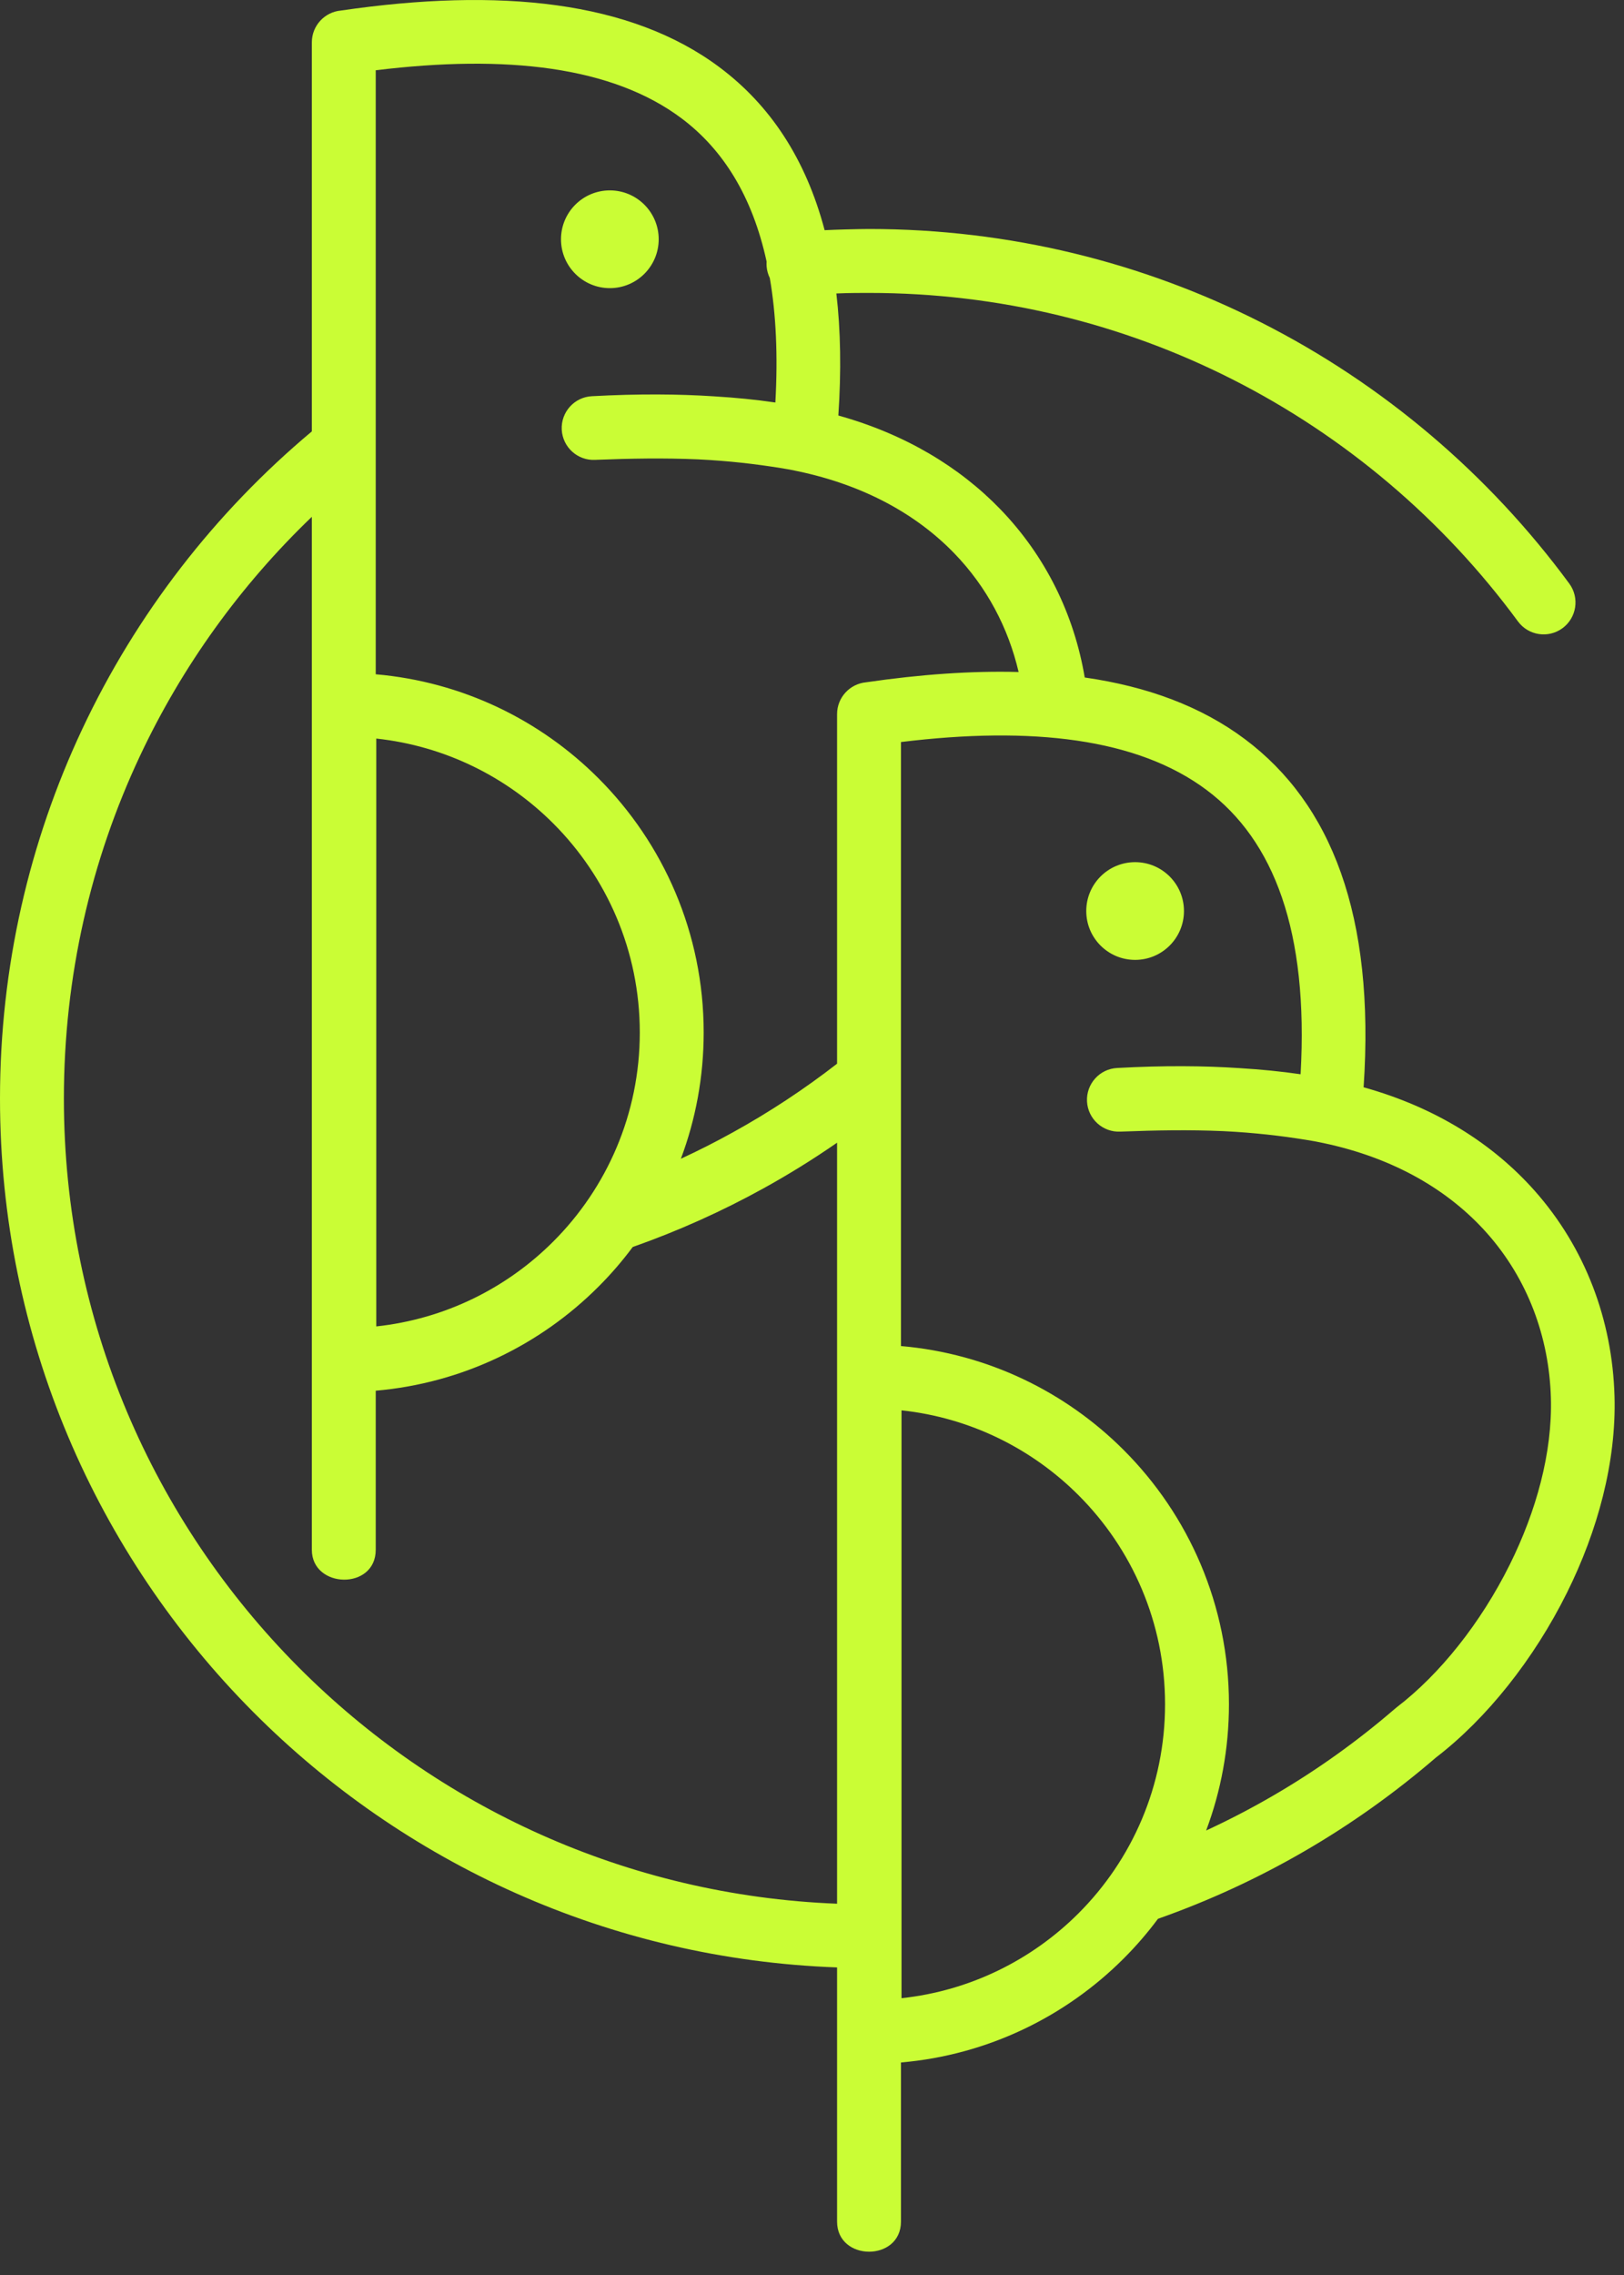 <svg width="50" height="70" viewBox="0 0 50 70" fill="none" xmlns="http://www.w3.org/2000/svg">
<rect x="0" y="0" width="50" height="70" fill="#333333" stroke="none"/>
<path fill-rule="evenodd" clip-rule="evenodd" d="M34.948 26.528C35.779 26.528 36.452 27.201 36.452 28.032C36.452 28.862 35.779 29.535 34.948 29.535C34.117 29.535 33.444 28.862 33.444 28.032C33.444 27.201 34.117 26.528 34.948 26.528ZM11.568 20.747C14.237 20.978 16.636 22.157 18.424 23.946C20.426 25.948 21.665 28.714 21.665 31.769C21.665 33.136 21.417 34.445 20.963 35.654C21.504 35.404 22.035 35.135 22.556 34.846C23.687 34.222 24.762 33.513 25.772 32.729V21.973C25.772 21.461 26.164 21.041 26.664 20.994C28.336 20.75 29.907 20.638 31.361 20.677C31.044 19.317 30.381 18.059 29.381 17.026C28.229 15.835 26.619 14.932 24.564 14.5L24.306 14.447C23.564 14.318 22.766 14.214 21.862 14.155L21.49 14.134C20.45 14.089 19.401 14.107 18.36 14.148L18.325 14.15C17.784 14.177 17.323 13.761 17.295 13.22C17.268 12.679 17.684 12.218 18.225 12.191C19.669 12.113 20.897 12.124 21.985 12.195L22.027 12.198C22.644 12.236 23.26 12.295 23.872 12.385C23.953 10.939 23.893 9.667 23.701 8.555C23.648 8.447 23.614 8.328 23.603 8.201C23.599 8.149 23.599 8.098 23.602 8.047C23.165 6.043 22.266 4.603 20.983 3.641C18.852 2.045 15.594 1.67 11.568 2.162V20.747ZM17.034 25.337C15.606 23.909 13.704 22.953 11.585 22.725V40.813C13.704 40.585 15.606 39.63 17.034 38.201C18.68 36.556 19.698 34.281 19.698 31.769C19.698 29.257 18.68 26.983 17.034 25.337ZM19.481 38.369C19.159 38.802 18.806 39.211 18.424 39.592C16.636 41.38 14.237 42.56 11.568 42.791V47.686C11.568 48.937 9.601 48.885 9.601 47.686V15.902C7.412 18 5.608 20.495 4.304 23.271C2.805 26.462 1.967 30.031 1.967 33.802C1.967 40.631 4.726 46.813 9.188 51.295C13.462 55.588 19.299 58.323 25.772 58.576V35.16C25.041 35.666 24.283 36.136 23.502 36.567C22.231 37.269 20.887 37.874 19.481 38.369ZM9.601 13.274V1.304C9.601 0.792 9.992 0.371 10.492 0.325C15.385 -0.39 19.422 0.025 22.158 2.074C23.7 3.229 24.804 4.871 25.389 7.083C25.576 7.074 25.782 7.066 26.006 7.06C26.34 7.051 26.591 7.046 26.756 7.046C31.092 7.046 35.191 8.08 38.818 9.916C42.582 11.82 45.836 14.588 48.317 17.959C48.637 18.396 48.542 19.01 48.105 19.33C47.669 19.65 47.054 19.556 46.734 19.119C44.435 15.996 41.422 13.432 37.935 11.668C34.579 9.97 30.781 9.013 26.756 9.013C26.438 9.013 26.206 9.015 26.06 9.019L25.75 9.03C25.882 10.161 25.904 11.41 25.811 12.785C27.878 13.361 29.544 14.373 30.796 15.666C32.198 17.116 33.07 18.913 33.397 20.846C35.321 21.122 36.983 21.735 38.33 22.744C40.983 24.731 42.341 28.161 41.983 33.455C44.211 34.076 45.971 35.2 47.247 36.636C48.81 38.397 49.64 40.618 49.708 42.955C49.767 44.985 49.189 47.105 48.244 49.006C47.222 51.065 45.76 52.89 44.209 54.079C42.952 55.162 41.594 56.13 40.153 56.965C38.733 57.788 37.227 58.485 35.652 59.04C35.33 59.473 34.977 59.881 34.596 60.262C32.808 62.05 30.409 63.23 27.739 63.461V68.356C27.739 69.597 25.772 69.588 25.772 68.356V60.536C18.755 60.282 12.426 57.327 7.798 52.679C2.979 47.839 0 41.167 0 33.802C0 29.745 0.907 25.894 2.529 22.441C4.198 18.889 6.625 15.764 9.601 13.274ZM27.739 22.832V41.417C30.409 41.648 32.808 42.827 34.596 44.616C36.598 46.618 37.837 49.384 37.837 52.439C37.837 53.806 37.589 55.115 37.135 56.323C37.831 56.002 38.509 55.649 39.169 55.267C40.509 54.491 41.768 53.593 42.931 52.591L43.002 52.532C44.329 51.518 45.591 49.937 46.485 48.138C47.298 46.499 47.798 44.699 47.749 43.009C47.694 41.132 47.031 39.351 45.78 37.942C44.612 36.628 42.926 35.63 40.736 35.169L40.478 35.117C39.735 34.988 38.937 34.884 38.034 34.825L37.662 34.804C36.622 34.759 35.573 34.777 34.532 34.818L34.497 34.819C33.956 34.847 33.495 34.431 33.467 33.89C33.44 33.349 33.856 32.888 34.397 32.861C35.84 32.782 37.069 32.793 38.157 32.865L38.197 32.868C38.815 32.905 39.431 32.965 40.043 33.054C40.292 28.656 39.224 25.861 37.154 24.311C35.025 22.715 31.766 22.34 27.739 22.832ZM33.206 46.007C31.777 44.578 29.876 43.623 27.756 43.395V61.483C29.876 61.255 31.777 60.299 33.206 58.871C34.852 57.225 35.87 54.951 35.87 52.439C35.87 49.927 34.852 47.652 33.206 46.007ZM18.776 5.858C19.606 5.858 20.28 6.531 20.28 7.362C20.28 8.192 19.606 8.866 18.776 8.866C17.946 8.866 17.272 8.192 17.272 7.362C17.272 6.531 17.946 5.858 18.776 5.858Z" fill="#CAFD35"/>
</svg>

